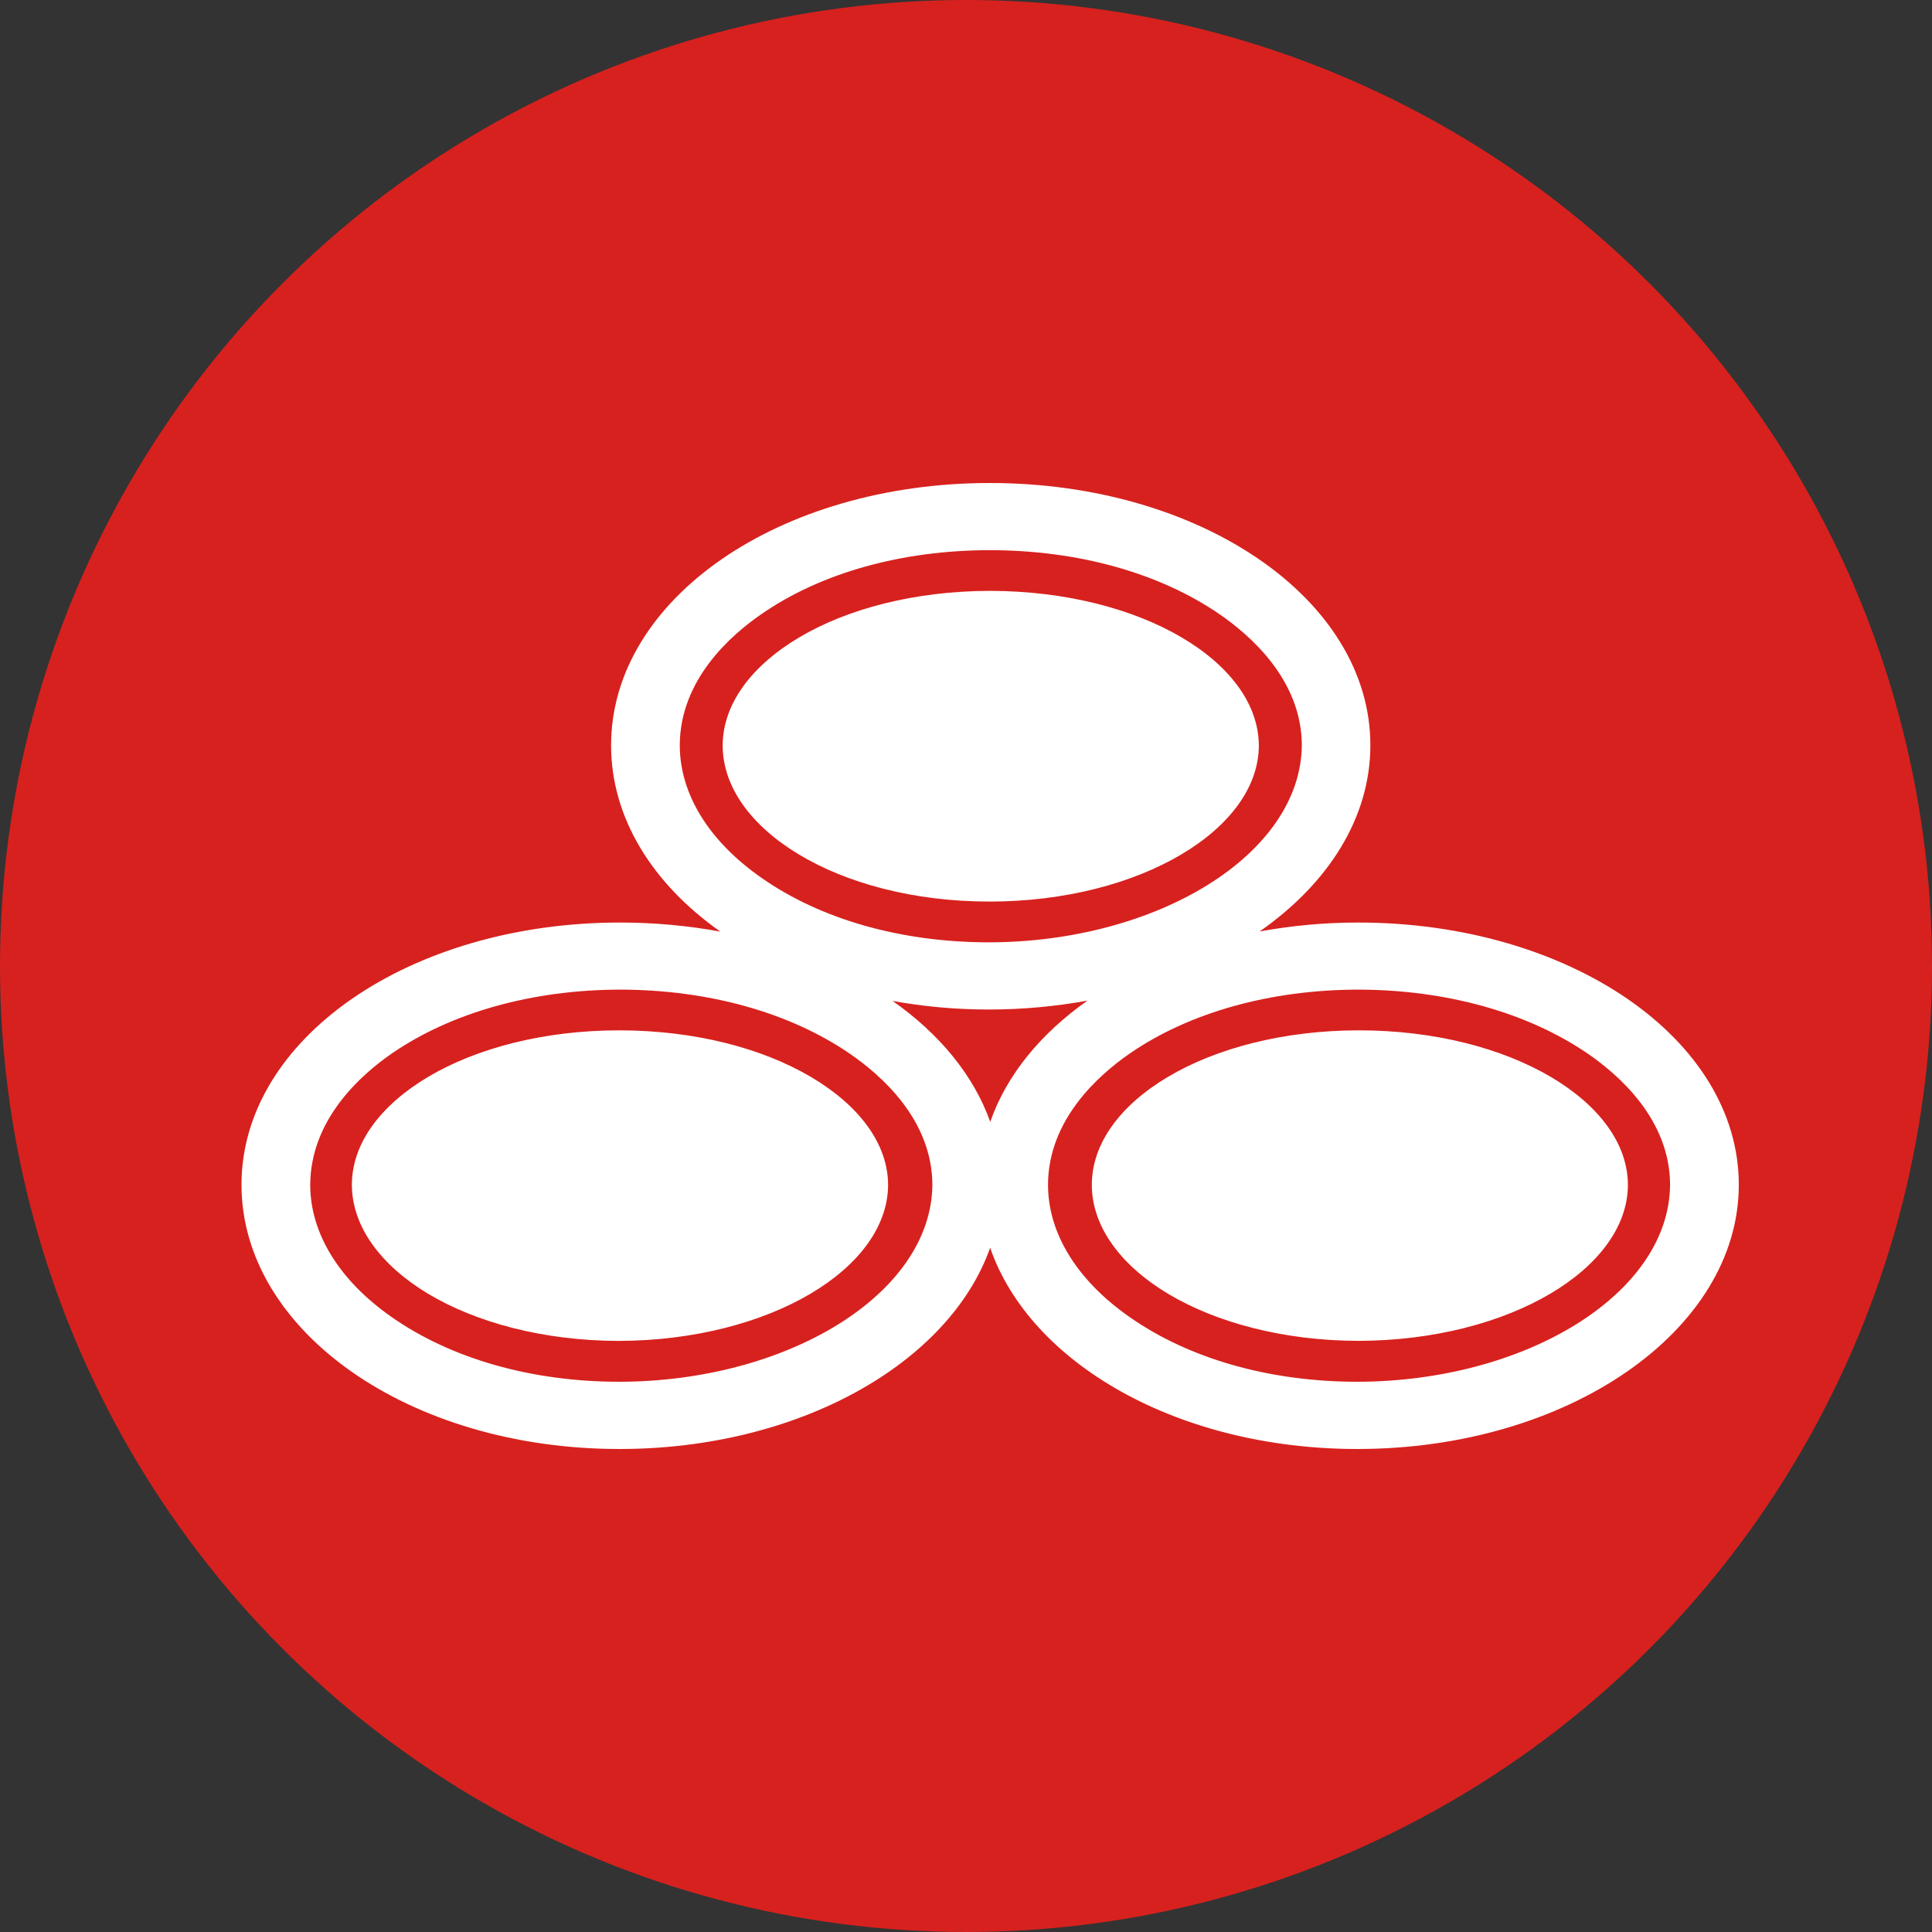 <?xml version="1.0" encoding="UTF-8"?>
<svg width="40px" height="40px" viewBox="0 0 40 40" version="1.1" xmlns="http://www.w3.org/2000/svg" xmlns:xlink="http://www.w3.org/1999/xlink">
    <rect x="0" y="0" width="40" height="40" fill="#333333" stroke="none"/>
    <!-- Generator: Sketch 55.2 (78181) - https://sketchapp.com -->
    <title>Elements/Carrier Logo/Small / State Farm</title>
    <desc>Created with Sketch.</desc>
    <defs>
        <circle id="path-1" cx="20" cy="20" r="20"></circle>
    </defs>
    <g id="Elements/Carrier-Logo/Small-/-State-Farm" stroke="none" stroke-width="1" fill="none" fill-rule="evenodd">
        <g id="State_Farm_logo">
            <mask id="mask-2" fill="white">
                <use xlink:href="#path-1"></use>
            </mask>
            <use id="Mask" fill="#D7211E" fill-rule="nonzero" xlink:href="#path-1"></use>
            <path d="M16.539,17.69 C17.529,18.287 18.92,18.666 20.485,18.666 C22.049,18.666 23.453,18.287 24.458,17.69 C25.466,17.093 26.06,16.288 26.063,15.438 C26.06,14.586 25.47,13.789 24.466,13.198 C23.465,12.607 22.064,12.236 20.496,12.233 C18.931,12.236 17.538,12.607 16.544,13.198 C15.549,13.79 14.964,14.584 14.962,15.436 C14.964,16.29 15.547,17.093 16.539,17.69 L16.539,17.69 Z M16.788,22.296 C15.787,21.705 14.386,21.332 12.821,21.332 C11.255,21.332 9.861,21.705 8.868,22.293 C7.872,22.885 7.287,23.677 7.285,24.529 C7.287,25.384 7.869,26.187 8.863,26.786 C9.852,27.378 11.243,27.759 12.809,27.762 C14.376,27.758 15.78,27.378 16.784,26.783 C17.79,26.187 18.384,25.384 18.387,24.532 C18.384,23.682 17.792,22.888 16.788,22.296 L16.788,22.296 Z M32.107,22.296 C31.105,21.705 29.703,21.332 28.137,21.332 C26.572,21.332 25.176,21.705 24.185,22.293 C23.189,22.884 22.606,23.677 22.605,24.531 C22.606,25.383 23.186,26.186 24.181,26.785 C25.171,27.378 26.561,27.758 28.126,27.761 C29.691,27.757 31.096,27.378 32.102,26.782 C33.108,26.186 33.702,25.383 33.704,24.531 C33.702,23.682 33.111,22.888 32.107,22.296 L32.107,22.296 Z M28.12,19.1 C27.412,19.1 26.729,19.166 26.079,19.285 C27.498,18.295 28.372,16.933 28.372,15.43 C28.372,12.406 24.857,10 20.493,10 C16.13,10.001 12.652,12.407 12.652,15.431 C12.652,16.936 13.509,18.298 14.914,19.288 C14.252,19.166 13.558,19.1 12.841,19.1 C8.478,19.1 5,21.507 5,24.529 C5,27.548 8.459,30 12.824,30 C16.539,30 19.652,28.225 20.5,25.834 C21.326,28.225 24.386,30 28.101,30 C32.465,30 36,27.548 36,24.529 C36,21.507 32.482,19.1 28.12,19.1 L28.12,19.1 Z M14.074,15.428 C14.079,14.066 15.138,13.147 15.759,12.718 C17,11.856 18.682,11.391 20.494,11.391 C22.312,11.391 24,11.858 25.251,12.718 C25.877,13.149 26.948,14.071 26.953,15.428 C26.932,17.698 23.949,19.505 20.475,19.51 C18.67,19.51 16.996,19.039 15.759,18.17 C14.682,17.416 14.074,16.444 14.074,15.428 L14.074,15.428 Z M12.824,28.608 C11.017,28.608 9.344,28.135 8.104,27.265 C7.032,26.514 6.423,25.543 6.423,24.529 C6.429,23.167 7.486,22.245 8.105,21.816 C9.348,20.959 11.029,20.492 12.842,20.489 C14.66,20.492 16.348,20.959 17.599,21.819 C18.226,22.25 19.298,23.17 19.304,24.529 C19.283,26.796 16.298,28.603 12.824,28.608 L12.824,28.608 Z M20.502,23.227 C20.16,22.264 19.45,21.404 18.48,20.723 C19.116,20.839 19.783,20.901 20.471,20.901 C21.179,20.901 21.862,20.836 22.514,20.717 C21.547,21.398 20.838,22.259 20.502,23.227 L20.502,23.227 Z M28.101,28.608 C26.296,28.608 24.621,28.135 23.383,27.265 C22.309,26.514 21.698,25.543 21.698,24.529 C21.702,23.167 22.764,22.247 23.384,21.816 C24.624,20.959 26.307,20.492 28.119,20.489 C29.938,20.492 31.625,20.959 32.88,21.819 C33.505,22.25 34.574,23.172 34.577,24.529 C34.56,26.796 31.575,28.603 28.101,28.608 L28.101,28.608 Z" id="Shape" fill="#FFFFFF" fill-rule="nonzero" mask="url(#mask-2)"></path>
        </g>
    </g>
</svg>